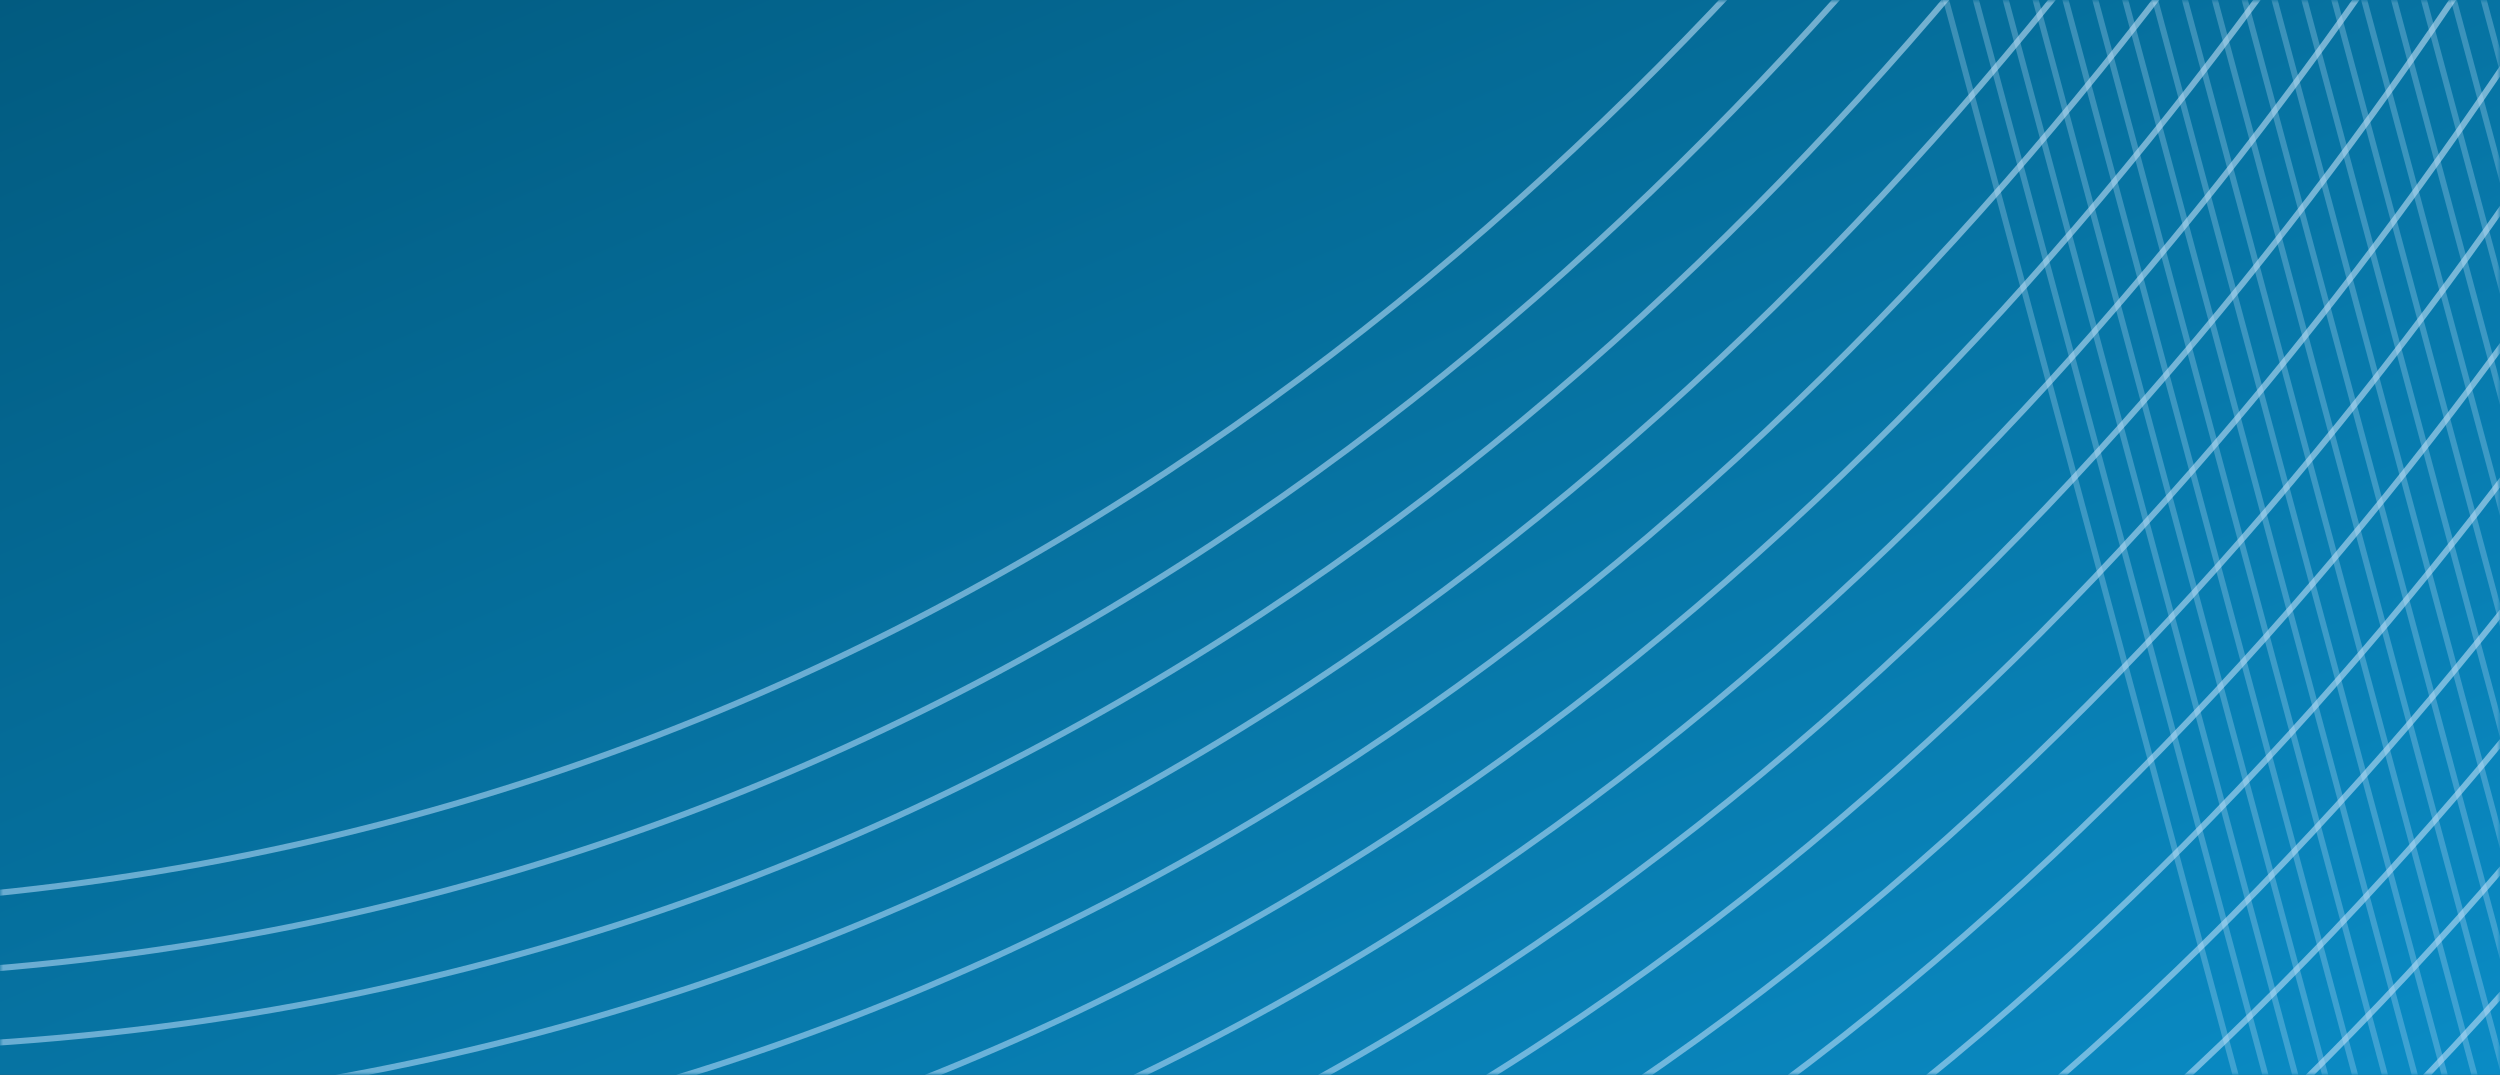 <?xml version="1.0" encoding="UTF-8"?>
<svg width="414px" height="178px" viewBox="0 0 414 178" version="1.1" xmlns="http://www.w3.org/2000/svg" xmlns:xlink="http://www.w3.org/1999/xlink">
    <rect x="0" y="0" width="414" height="178" fill="#333333" stroke="none"/>
    <!-- Generator: Sketch 43.1 (39012) - http://www.bohemiancoding.com/sketch -->
    <title>Hero Image - Tues</title>
    <desc>Created with Sketch.</desc>
    <defs>
        <linearGradient x1="0%" y1="0%" x2="102%" y2="101%" id="linearGradient-1">
            <stop stop-color="#025B80" offset="0%"></stop>
            <stop stop-color="#0A8CC6" offset="100%"></stop>
        </linearGradient>
        <rect id="path-2" x="0" y="0" width="414" height="178"></rect>
        <linearGradient x1="100%" y1="-10.231%" x2="42.758%" y2="82.596%" id="linearGradient-4">
            <stop stop-color="#E3F2FD" offset="0%"></stop>
            <stop stop-color="#C5E3FC" offset="74.665%"></stop>
            <stop stop-color="#BBDEFB" offset="100%"></stop>
        </linearGradient>
        <linearGradient x1="100%" y1="-10.231%" x2="42.758%" y2="82.596%" id="linearGradient-5">
            <stop stop-color="#E3F2FD" offset="0%"></stop>
            <stop stop-color="#BBDEFB" offset="100%"></stop>
        </linearGradient>
    </defs>
    <g id="Page-1" stroke="none" stroke-width="1" fill="none" fill-rule="evenodd">
        <g id="Schedule-1-Copy" transform="translate(0, -47)">
            <g id="Hero-Image---Tues" transform="translate(0, 47)">
                <g id="Group-13-+-Group-12-Mask">
                    <mask id="mask-3" fill="white">
                        <use xlink:href="#path-2"></use>
                    </mask>
                    <use id="Mask" fill="url(#linearGradient-1)" xlink:href="#path-2"></use>
                    <g id="Group-13" opacity="0.55" mask="url(#mask-3)" stroke="url(#linearGradient-4)">
                        <g transform="translate(247.5, 82) rotate(11) translate(-247.5, -82) translate(-81, -259)" id="Path-1172">
                            <path d="M546.073,100 C546.073,100 485.674,538.957 100,571.375"></path>
                            <path d="M536.073,90 C536.073,90 475.674,528.957 90,561.375"></path>
                            <path d="M526.073,80 C526.073,80 465.674,518.957 80,551.375"></path>
                            <path d="M516.073,70 C516.073,70 455.674,508.957 70,541.375"></path>
                            <path d="M506.073,60 C506.073,60 445.674,498.957 60,531.375"></path>
                            <path d="M496.073,50 C496.073,50 435.674,488.957 50,521.375"></path>
                            <path d="M486.073,40 C486.073,40 425.674,478.957 40,511.375"></path>
                            <path d="M476.073,30 C476.073,30 415.674,468.957 30,501.375"></path>
                            <path d="M466.073,20 C466.073,20 405.674,458.957 20,491.375"></path>
                            <path d="M456.073,10 C456.073,10 395.674,448.957 10,481.375"></path>
                            <path d="M446.073,-4.54747351e-13 C446.073,-4.54747351e-13 385.674,438.957 1.56319402e-13,471.375"></path>
                            <path d="M656.073,210 C656.073,210 595.674,648.957 210,681.375"></path>
                            <path d="M646.073,200 C646.073,200 585.674,638.957 200,671.375"></path>
                            <path d="M636.073,190 C636.073,190 575.674,628.957 190,661.375"></path>
                            <path d="M626.073,180 C626.073,180 565.674,618.957 180,651.375"></path>
                            <path d="M616.073,170 C616.073,170 555.674,608.957 170,641.375"></path>
                            <path d="M606.073,160 C606.073,160 545.674,598.957 160,631.375"></path>
                            <path d="M596.073,150 C596.073,150 535.674,588.957 150,621.375"></path>
                            <path d="M586.073,140 C586.073,140 525.674,578.957 140,611.375"></path>
                            <path d="M576.073,130 C576.073,130 515.674,568.957 130,601.375"></path>
                            <path d="M566.073,120 C566.073,120 505.674,558.957 120,591.375"></path>
                            <path d="M556.073,110 C556.073,110 495.674,548.957 110,581.375"></path>
                        </g>
                    </g>
                    <g id="Group-12" opacity="0.681" mask="url(#mask-3)" stroke="url(#linearGradient-5)">
                        <g transform="translate(318, -307)" id="Path-1183" opacity="0.4">
                            <path d="M0.207,291.941 L147.259,837.906"></path>
                            <path d="M3.032,284.065 L150.084,830.03"></path>
                            <path d="M5.857,276.189 L152.909,822.154"></path>
                            <path d="M8.682,268.313 L155.734,814.278"></path>
                            <path d="M11.507,260.437 L158.559,806.402"></path>
                            <path d="M14.332,252.561 L161.384,798.526"></path>
                            <path d="M17.157,244.685 L164.209,790.65"></path>
                            <path d="M19.982,236.809 L167.034,782.774"></path>
                            <path d="M22.807,228.933 L169.86,774.898"></path>
                            <path d="M25.633,221.058 L172.685,767.022"></path>
                            <path d="M28.458,213.182 L175.51,759.146"></path>
                            <path d="M31.283,205.306 L178.335,751.27"></path>
                            <path d="M34.108,197.43 L181.16,743.394"></path>
                            <path d="M36.933,189.554 L183.985,735.518"></path>
                            <path d="M39.758,181.678 L186.81,727.642"></path>
                            <path d="M42.583,173.802 L189.635,719.766"></path>
                            <path d="M45.408,165.926 L192.46,711.89"></path>
                            <path d="M48.233,158.05 L195.286,704.015"></path>
                            <path d="M51.059,150.174 L198.111,696.139"></path>
                            <path d="M53.884,142.298 L200.936,688.263"></path>
                            <path d="M56.709,134.422 L203.761,680.387"></path>
                            <path d="M59.534,126.546 L206.586,672.511"></path>
                            <path d="M62.359,118.67 L209.411,664.635"></path>
                            <path d="M65.184,110.794 L212.236,656.759"></path>
                            <path d="M68.009,102.918 L215.061,648.883"></path>
                            <path d="M70.834,95.042 L217.886,641.007"></path>
                            <path d="M73.659,87.167 L220.712,633.131"></path>
                            <path d="M76.485,79.291 L223.537,625.255"></path>
                            <path d="M79.31,71.415 L226.362,617.379"></path>
                            <path d="M82.135,63.539 L229.187,609.503"></path>
                            <path d="M84.96,55.663 L232.012,601.627"></path>
                            <path d="M87.785,47.787 L234.837,593.751"></path>
                            <path d="M90.61,39.911 L237.662,585.875"></path>
                            <path d="M93.435,32.035 L240.487,578"></path>
                        </g>
                    </g>
                </g>
            </g>
        </g>
    </g>
</svg>